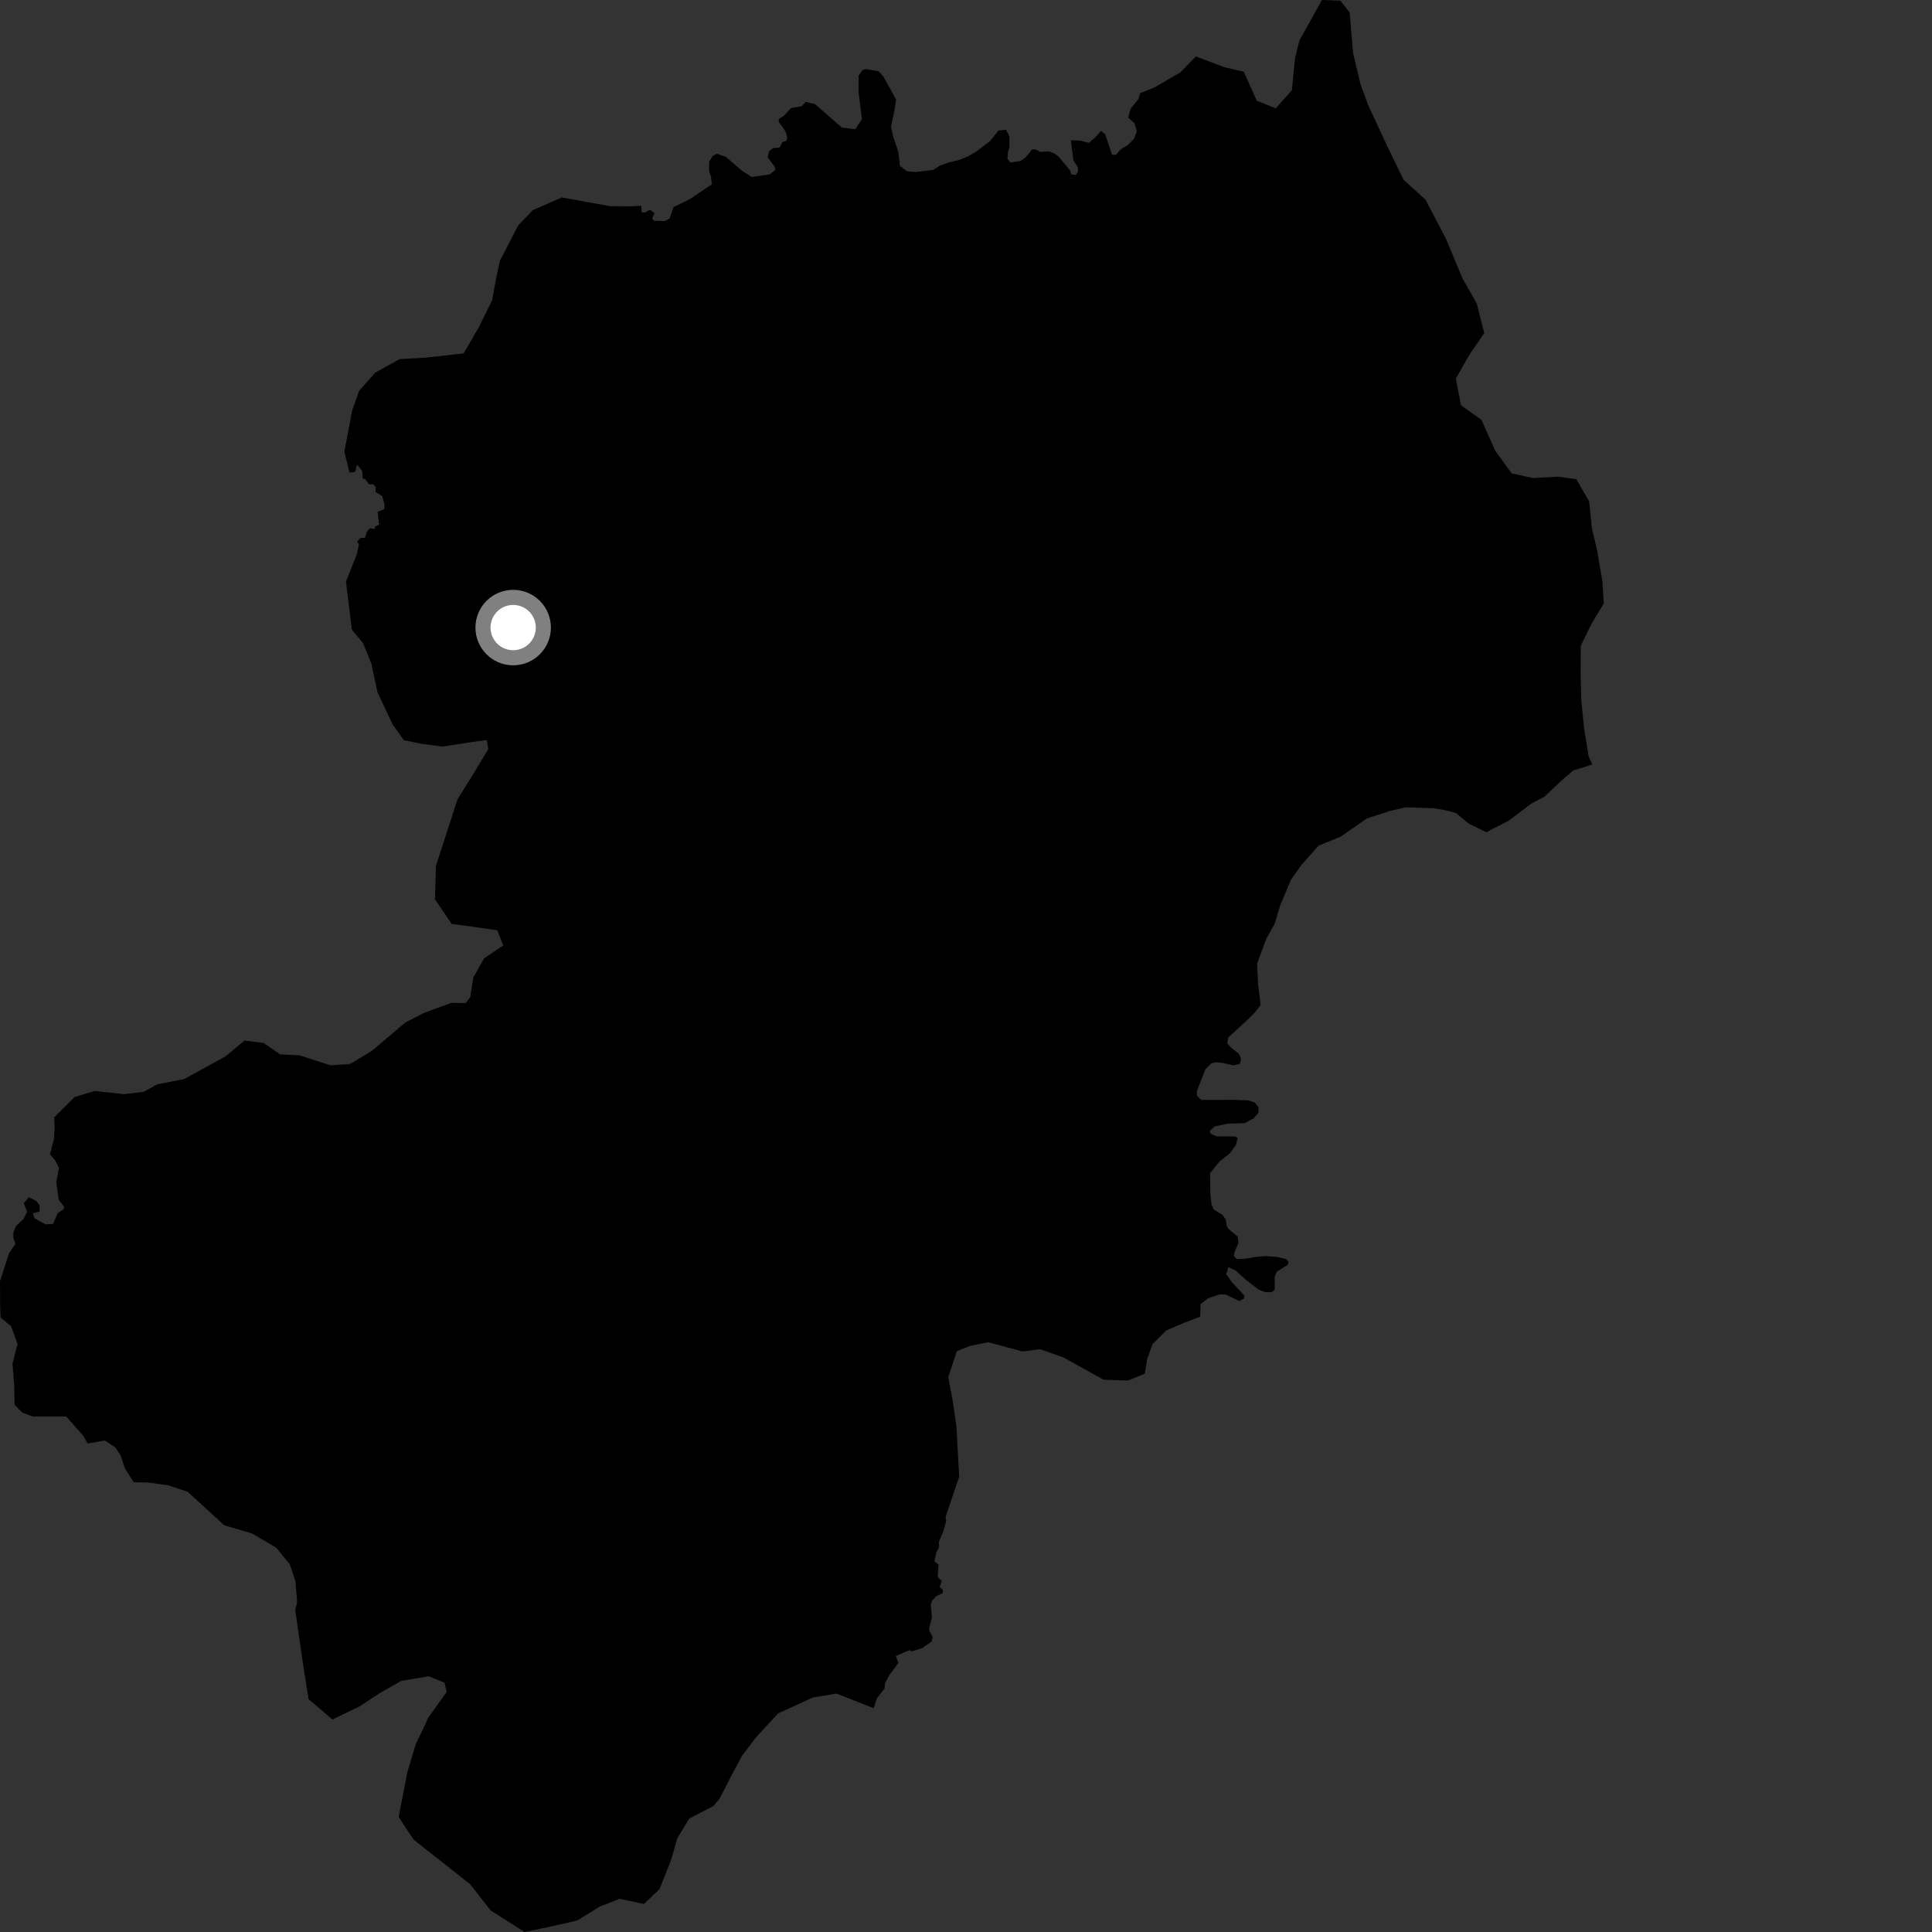 <?xml version="1.0" encoding="utf-8" ?>
<svg baseProfile="full" height="1024" version="1.1" width="1024" xmlns="http://www.w3.org/2000/svg" xmlns:ev="http://www.w3.org/2001/xml-events" xmlns:xlink="http://www.w3.org/1999/xlink"><rect width="100%" height="100%" fill="#333333" stroke="none"/><defs /><polygon fill="black" points="463.05,905.367 464.748,900.186 468.819,894.966 469.061,892.186 471.387,887.836 476.198,881.343 474.796,877.751 482.06,874.595 483.353,875.232 488.93,873.49 493.716,870.045 494.347,867.725 492.602,864.422 492.519,862.719 493.968,857.323 493.322,850.8 493.987,848.45 496.243,846 499.623,844.359 499.837,842.851 498.025,841.045 499.2,837.948 496.97,835.793 497.457,829.331 495.22,827.536 496.412,822.418 497.708,820.244 497.658,817.147 499.907,811.751 501.515,806.163 501.159,803.999 508.39,782.721 506.925,756.1 504.946,742.402 502.594,729.892 507.116,716.197 514.015,713.391 523.748,711.403 541.961,716.286 551.291,715.087 563.822,719.556 584.853,731.285 597.811,731.714 606.751,728.103 608.01,720.454 610.883,712.396 618.205,705.157 627.553,701.146 636.117,697.852 636.336,691.201 640.359,688.072 646.388,686.061 649.51,686.049 656.877,689.593 659.335,688.249 659.555,686.691 653.088,679.816 649.956,675.369 651.076,671.586 654.872,673.358 660.224,678.234 667.14,683.562 670.713,684.893 674.056,684.891 675.622,683.547 675.618,676.658 676.739,673.983 682.528,670.412 682.979,668.854 681.642,667.297 676.734,666.194 670.713,665.767 665.354,666.219 660.447,667.113 655.541,667.351 653.975,665.794 654.425,663.344 656.43,658.895 655.935,655.412 651.204,651.396 650.269,650.023 649.714,646.508 647.902,643.896 643.352,641.109 642.134,638.292 641.52,632.564 641.345,621.867 646.233,615.757 651.86,611.267 654.952,607.055 656.074,603.119 654.39,602.289 644.825,602.314 641.729,600.912 641.167,599.518 643.98,596.987 650.73,595.571 659.735,595.268 664.52,592.736 667.043,589.64 667.041,586.843 665.076,584.324 661.42,583.209 653.547,582.946 636.663,582.984 634.41,580.751 634.409,578.231 638.91,566.714 642.012,563.629 644.266,563.065 647.92,563.33 653.83,564.72 657.203,563.869 657.763,561.071 656.641,558.542 652.422,555.195 650.449,552.952 651.017,549.868 661.418,540.318 665.078,536.658 668.17,532.734 666.771,521.243 666.332,510.56 671.11,497.695 675.601,489.654 678.477,479.986 684.222,466.301 689.926,458.261 698.866,448.221 710.613,443.432 724.412,433.828 736.539,429.866 745.024,427.904 759.968,428.393 765.21,429.236 771.66,430.889 778.479,436.575 787.735,441.08 799.469,435.107 811.608,425.931 818.484,422.35 827.808,413.554 833.885,408.356 843.963,405.201 841.977,400.75 839.622,386.228 838.099,370.888 837.766,357.983 837.839,342.263 843.546,330.611 850.045,319.776 849.298,308.082 846.559,291.931 843.783,280.22 842.262,265.696 835.472,253.951 825.795,252.674 812.477,253.378 801.211,250.874 792.404,238.722 785.224,222.54 774.362,214.809 771.614,200.679 778.932,187.826 786.667,176.591 782.713,160.839 775.106,147.473 766.347,126.453 755.547,105.825 743.9,95.267 734.707,76.264 725.116,55.649 721.132,44.738 717.167,28.187 715.336,6.61 710.45,0.341 700.674,0.0 688.802,21.268 686.433,30.466 684.723,47.798 676.181,57.44 666.087,53.367 659.279,38.021 648.773,35.564 633.822,29.889 625.669,38.331 611.841,46.367 604.236,49.434 603.439,52.437 599.091,57.896 598.006,62.383 601.321,65.355 602.544,69.668 600.967,73.654 597.804,76.844 593.828,79.266 591.556,82.006 589.41,82.017 585.778,71.184 583.514,69.395 581.241,72.103 577.162,75.731 572.617,74.527 567.588,74.343 568.919,84.972 571.328,88.682 571.328,91.074 570.252,92.669 567.851,92.412 567.316,90.553 561.186,83.132 558.777,81.282 555.841,80.229 551.304,80.504 548.905,79.187 547.04,79.196 543.57,83.457 540.899,85.329 535.564,86.134 533.961,84.285 534.224,80.564 535.03,78.172 535.031,72.326 533.242,68.781 529.215,69.2 524.813,74.697 518.018,79.918 513.251,82.809 507.984,84.913 502.929,86.097 498.424,87.69 494.523,90.111 485.337,91.18 480.8,90.761 476.976,87.937 476.199,80.681 473.523,72.718 472.236,67.178 474.105,58.329 474.948,52.78 468.246,40.587 465.636,37.744 458.776,36.617 457.216,37.127 455.061,40.09 455.056,48.96 456.838,63.144 453.281,68.477 446.177,67.594 431.954,55.189 427.07,53.971 424.89,56.289 419.335,57.235 415.304,61.484 412.7,63.138 412.825,64.679 416.375,69.639 417.262,73.156 416.786,74.699 414.658,75.279 413.239,78.242 409.805,78.474 407.615,80.22 406.908,83.409 410.636,88.348 410.983,90.046 407.987,92.444 398.411,93.806 393.291,90.501 384.673,83.104 379.925,81.497 377.692,82.68 375.841,85.764 375.844,90.895 376.869,93.769 377.28,97.673 365.789,105.452 356.964,109.807 354.913,115.754 352.452,117.183 346.506,116.973 345.684,115.744 346.909,112.873 344.451,111.225 341.786,112.653 340.14,112.651 339.805,109.074 334.436,109.354 323.146,109.269 297.773,104.639 282.421,111.384 274.708,119.388 264.934,138.266 262.884,147.924 260.806,159.207 253.878,173.266 245.745,187.315 225.156,189.593 211.833,190.316 198.889,197.494 190.351,207.121 186.658,217.576 182.527,239.324 185.221,250.447 188.159,250.155 189.228,246.301 191.928,249.579 192.338,253.642 193.601,253.981 195.506,256.664 197.773,256.638 199.086,258.093 199.082,260.804 202.548,262.907 203.764,267.206 203.819,269.742 200.166,271.27 200.952,278.075 198.539,279.236 198.868,280.363 196.025,279.948 194.544,281.747 193.444,284.998 190.896,285.188 189.272,287.21 190.279,288.46 189.106,293.798 183.383,308.276 186.486,333.699 192.501,340.985 196.89,351.892 200.039,366.829 208.027,383.814 214.035,392.319 224.513,394.404 234.593,395.69 249.537,393.369 258.015,392.226 258.789,397.058 251.065,409.904 242.525,423.546 231.051,458.953 230.555,476.686 239.363,489.654 263.55,493.05 266.726,501.136 256.612,507.909 250.919,517.949 249.238,528.424 246.819,531.637 239.161,531.573 225.01,536.723 214.886,541.899 197.46,556.702 185.708,563.892 175.209,564.642 158.676,559.314 148.57,558.864 139.707,552.77 129.603,551.52 119.452,559.94 97.545,571.96 83.359,574.725 76.055,578.733 65.527,579.907 50.161,578.24 39.619,581.431 28.708,592.213 28.957,597.838 28.628,603.576 26.465,611.757 29.27,615.084 31.276,619.076 29.837,626.47 31.114,635.861 34.003,639.731 33.669,640.847 30.551,643.063 28.112,648.725 24.217,648.96 18.322,645.747 17.437,643.09 20.995,642.086 20.995,638.878 19.045,636.383 15.265,634.62 12.604,637.728 14.377,642.16 12.513,646.069 8.481,649.79 7.111,653.251 6.968,655.658 8.176,659.27 4.803,664.221 0.0,679.029 0.083,692.334 0.33,698.382 5.881,702.938 9.309,712.288 6.619,722.706 7.549,734.417 7.718,744.495 11.654,748.618 17.273,750.756 35.09,750.741 44.151,761.027 46.481,765.103 55.599,763.496 61.171,767.252 63.909,771.35 66.173,778.246 70.845,785.6 78.546,785.773 89.036,787.221 99.47,790.681 118.861,808.445 133.72,812.815 146.488,820.379 153.553,829.01 156.566,837.939 157.497,849.246 156.493,853.418 160.727,882.779 163.536,900.586 176.195,911.374 190.512,904.462 201.168,897.473 212.656,890.906 227.254,888.458 235.634,891.897 236.734,896.763 227.133,910.221 220.314,924.554 215.904,939.356 211.3,963.025 219.082,974.914 249.173,998.663 260.133,1012.64 278.016,1024.0 291.804,1021.133 305.985,1017.885 317.871,1010.539 328.456,1006.395 341.281,1009.139 349.544,1001.294 355.566,986.139 359.078,974.132 365.391,963.824 378.054,957.288 381.379,953.348 387.307,941.808 393.243,930.668 400.745,920.771 412.369,908.169 430.758,899.737 443.344,897.62 463.05,905.367" /><circle cx="271.993" cy="332.63" fill="rgb(100%,100%,100%)" r="16" stroke="grey" stroke-width="8" /></svg>